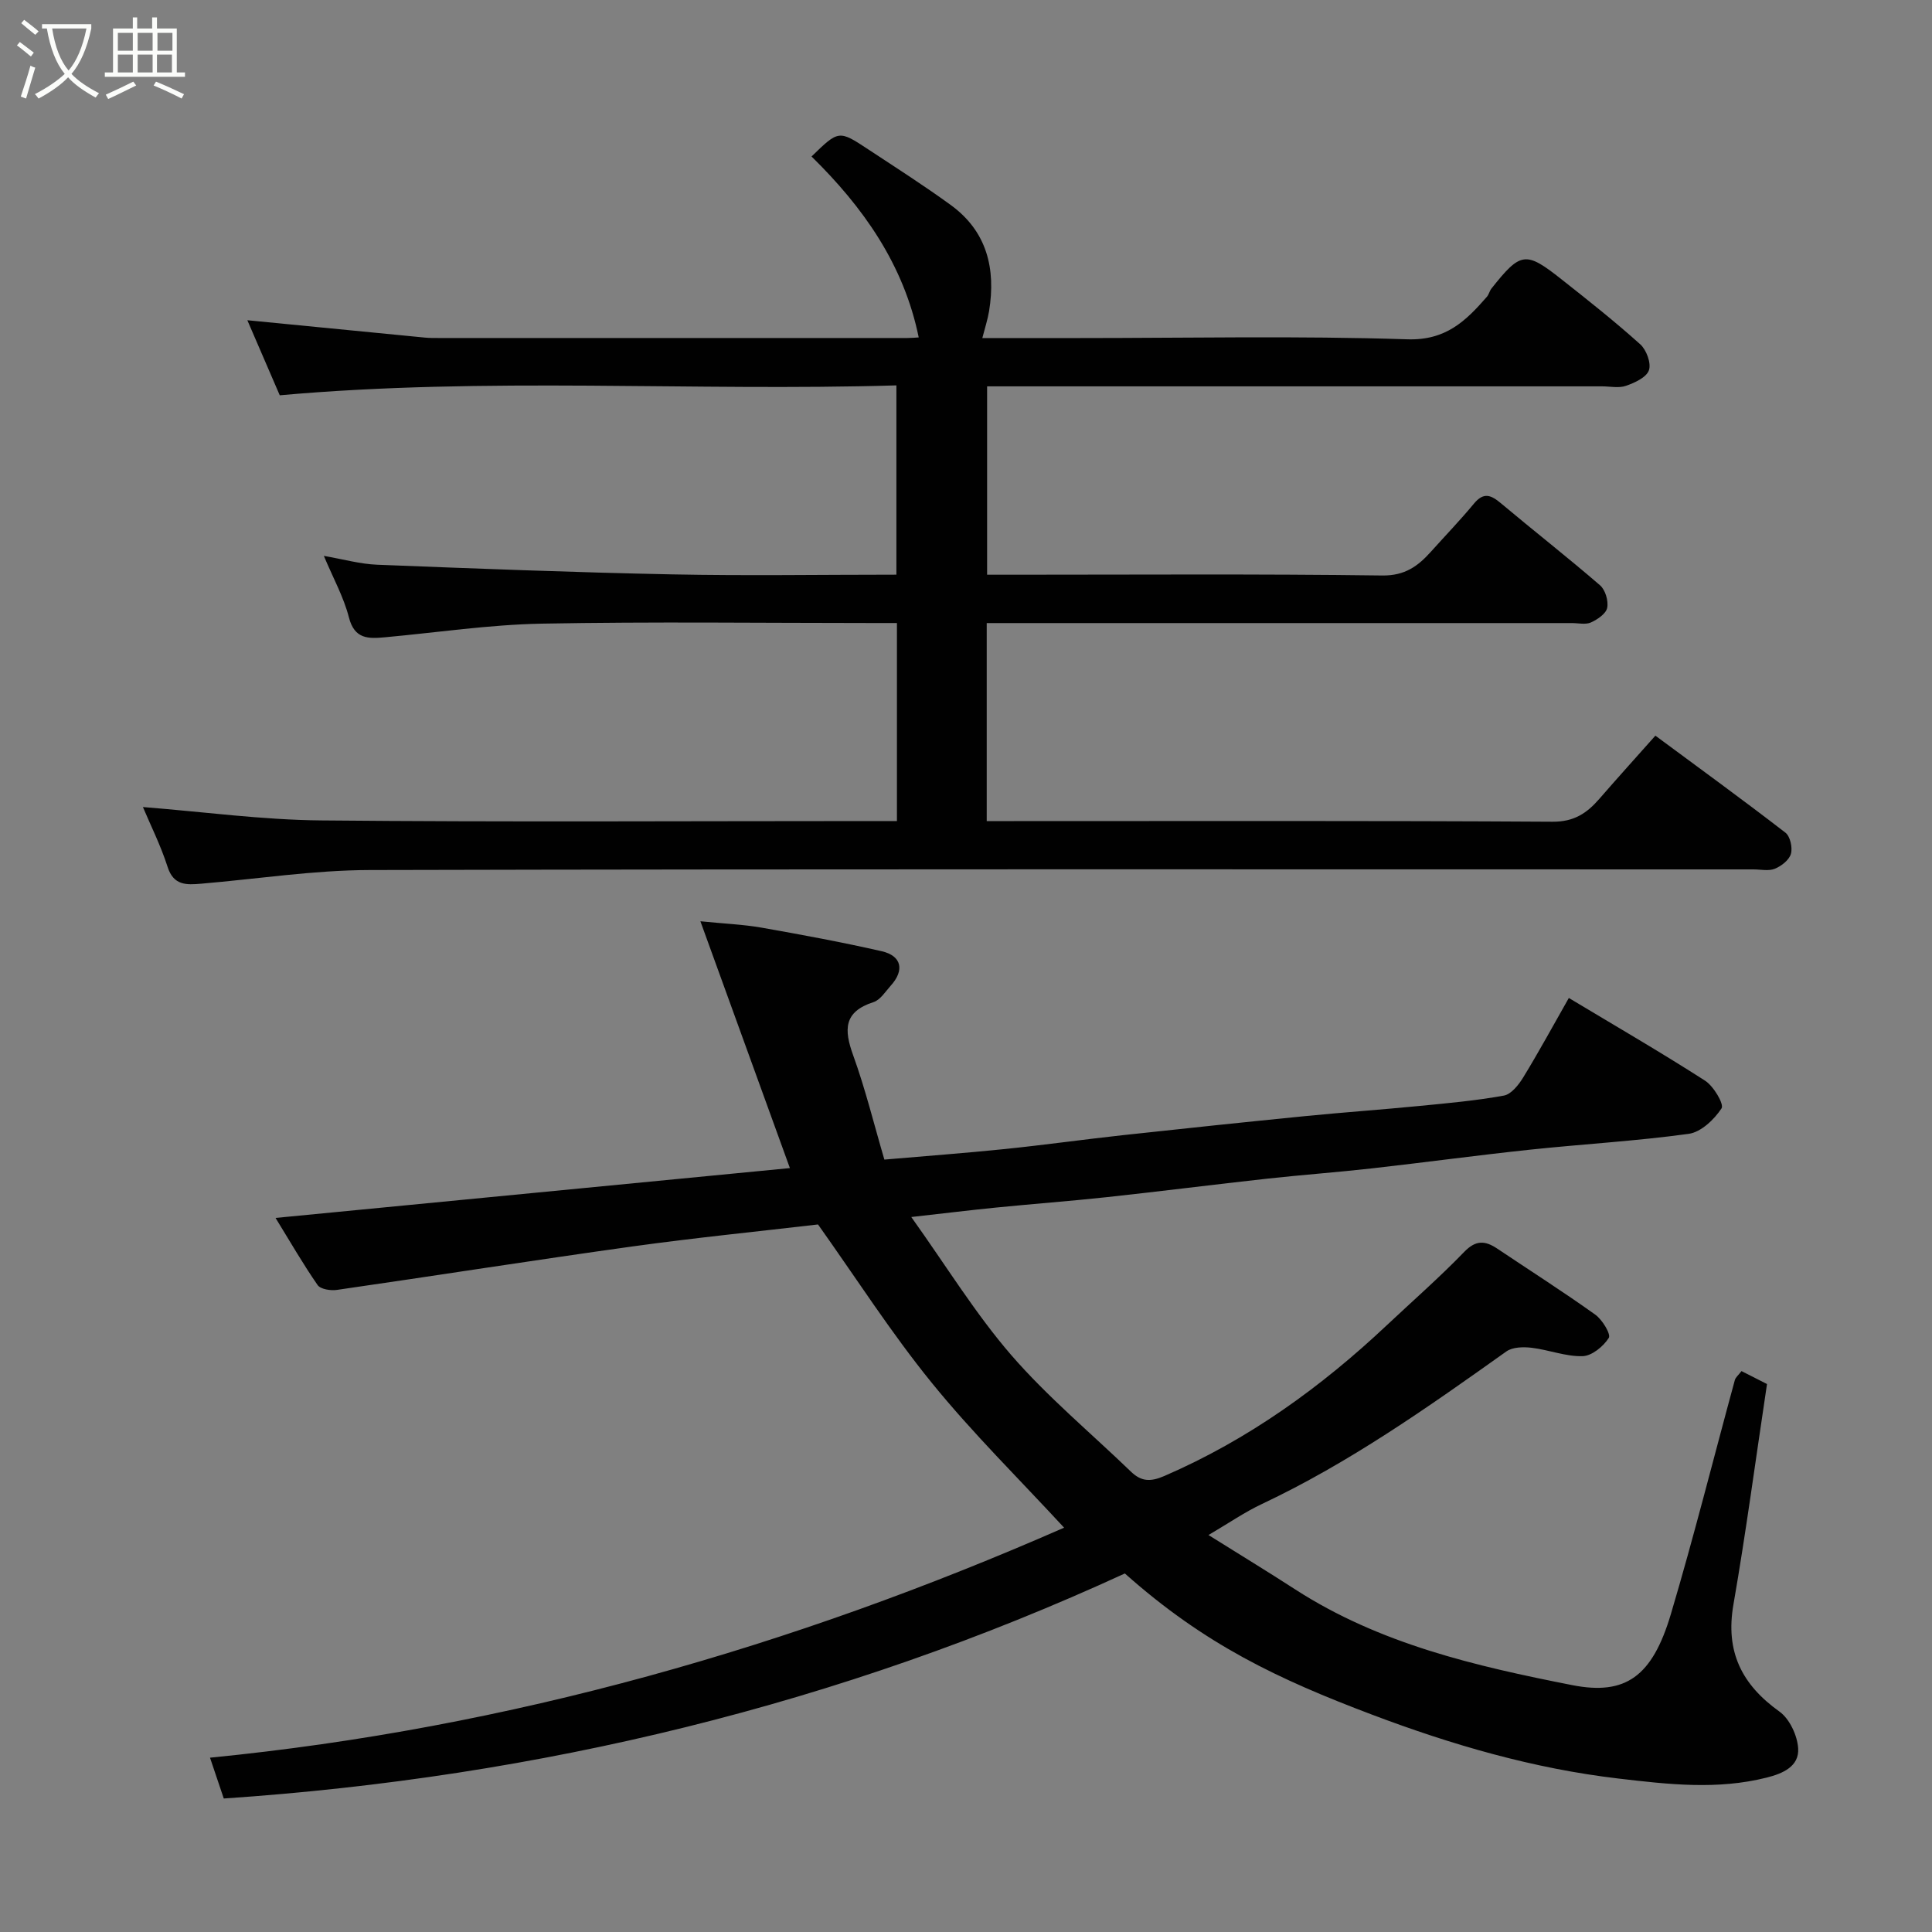 <svg enable-background="new 0 0 400 400" viewBox="0 0 400 400" xmlns="http://www.w3.org/2000/svg"><rect x="0" y="0" width="400" height="400" fill="#808080" stroke="none"/><path d="m6.4 11.7c-1-.8-1.9-1.6-2.9-2.3l.6-.7c.9.7 1.9 1.4 2.9 2.2zm-2.1 8.3c.7-2.1 1.4-4.2 2-6.4.2.1.6.3 1 .4-.7 2.3-1.3 4.4-1.9 6.4zm3-12.8c-1.1-.9-2.1-1.7-2.9-2.4l.6-.7c1 .8 2 1.5 3 2.4zm1.4-1.3v-.9h10.2v.9c-.9 4.2-2.3 7.3-4.1 9.4 1.3 1.4 3.2 2.7 5.7 4-.2.2-.4.5-.7.9-2.5-1.4-4.4-2.7-5.7-4.2-1.4 1.5-3.5 3-6.1 4.4 0 0 0 0-.1-.1-.3-.4-.5-.7-.7-.8 2.7-1.4 4.7-2.8 6.2-4.2-1.8-2.2-3-5.3-3.7-9.4zm9.2 0h-7.1c.6 3.8 1.7 6.7 3.4 8.7 1.7-2 2.9-4.8 3.7-8.7z" fill="#fbfcfa"/><path d="m31.6 3.6h.9v2.3h4.1v9.1h1.7v.9h-16.6v-.9h1.7v-9.1h4.1v-2.3h.9v2.3h3.1v-2.3zm-4 13.3.6.8c-1.9.9-3.8 1.9-5.8 2.8-.2-.3-.3-.6-.5-.9 2-.9 3.9-1.8 5.7-2.7zm-3.2-10.1v3.7h3.1v-3.7zm0 4.5v3.7h3.1v-3.7zm4.1-4.5v3.7h3.1v-3.7zm0 4.5v3.7h3.1v-3.7zm9.1 9.1c-2.1-1.1-4.1-2-5.8-2.7l.5-.8c2.2.9 4.1 1.8 5.8 2.6zm-1.9-13.6h-3.1v3.7h3.1zm-3.2 4.5v3.7h3.1v-3.7z" fill="#fbfcfa"/><g fill="#010101"><path d="m57.05 252.16c36.07-3.5 71.67-6.95 106.49-10.32-6-16.54-12.02-33.17-18.53-51.1 5.06.51 8.88.66 12.61 1.31 8.34 1.47 16.67 3.01 24.92 4.89 4.15.95 4.77 3.93 1.88 7.13-1.11 1.23-2.16 2.96-3.58 3.41-6.21 2-6.11 5.74-4.2 11.01 2.53 6.99 4.3 14.25 6.46 21.59 8.66-.75 16.84-1.35 25-2.19 8.15-.84 16.27-1.98 24.41-2.87 12.56-1.37 25.13-2.69 37.71-3.94 7.86-.78 15.74-1.33 23.59-2.1 5.87-.57 11.76-1.1 17.55-2.15 1.53-.28 3.07-2.23 4.01-3.77 3.22-5.26 6.17-10.69 9.44-16.44 9.57 5.75 19.01 11.22 28.19 17.11 1.78 1.14 3.99 4.88 3.43 5.74-1.52 2.32-4.26 4.93-6.81 5.28-10.9 1.5-21.92 2.12-32.87 3.28-10.92 1.16-21.8 2.64-32.71 3.87-7.19.81-14.4 1.33-21.59 2.12-11.08 1.22-22.14 2.63-33.22 3.83-7.68.83-15.39 1.4-23.08 2.17-5.34.53-10.66 1.19-17.48 1.95 7.34 10.28 13.32 20.06 20.72 28.61 7.52 8.67 16.46 16.1 24.75 24.1 2.13 2.06 4.03 2.16 6.92.91 17.36-7.51 32.4-18.35 46.08-31.23 5.36-5.04 10.91-9.89 16.02-15.18 2.42-2.5 4.34-2.33 6.84-.66 6.77 4.54 13.65 8.92 20.28 13.66 1.46 1.04 3.28 4.06 2.8 4.82-1.12 1.77-3.51 3.73-5.43 3.78-3.49.1-7-1.32-10.55-1.74-1.71-.2-3.93-.16-5.22.76-16.24 11.56-32.51 23.05-50.64 31.6-3.51 1.65-6.74 3.89-11.04 6.41 6.38 3.99 12.21 7.54 17.93 11.24 17.51 11.32 37.37 15.9 57.39 19.84 11.04 2.17 16.57-1.78 20.41-14.69 4.77-16.05 8.84-32.31 13.25-48.47.16-.58.76-1.04 1.38-1.86 2.13 1.08 4.25 2.16 5.28 2.68-2.37 15.74-4.36 30.74-6.95 45.64-1.7 9.74 1.69 16.57 9.52 22.17 2.1 1.5 3.71 4.95 3.88 7.61.24 3.74-3.16 5.22-6.51 6.06-10.22 2.58-20.37 1.41-30.68.2-17.65-2.07-34.49-6.98-50.98-13.21-19.48-7.36-34.69-14.52-51.23-29.25-58.92 27.09-121.18 42.18-186.56 46.59-.69-2.04-1.6-4.74-2.85-8.45 62.11-6.11 120.8-23.04 176.83-47.62-9.29-10.07-18.94-19.57-27.42-30.02-8.4-10.34-15.62-21.64-23.53-32.76-12.18 1.43-25.36 2.74-38.47 4.56-20.4 2.84-40.74 6.05-61.13 8.99-1.3.19-3.39-.13-4-1-2.97-4.27-5.57-8.8-8.71-13.9z"/><path d="m29.59 167.09c12.47.98 24.69 2.66 36.93 2.77 37.83.36 75.66.13 113.49.13h5.69c0-13.64 0-26.91 0-41-1.59 0-3.33 0-5.08 0-22.83 0-45.67-.3-68.49.13-10.82.21-21.6 1.83-32.4 2.82-3.41.31-6.33.45-7.49-4.11-1.08-4.22-3.27-8.15-5.19-12.74 3.96.68 7.49 1.69 11.05 1.83 20.36.8 40.72 1.59 61.09 2 15.32.31 30.66.06 46.4.06 0-12.87 0-25.59 0-39.19-42.27 1.26-84.71-1.79-127.67 2.05-2.08-4.81-4.45-10.3-6.71-15.54 12.2 1.2 24.45 2.4 36.7 3.59.99.1 2 .09 3 .09h97c.8 0 1.61-.08 2.3-.12-3.09-15.12-11.51-26.98-22.19-37.46 5.62-5.47 5.65-5.5 11.79-1.44 5.72 3.77 11.5 7.46 17.04 11.49 7.5 5.46 9.35 13.18 7.93 21.95-.29 1.76-.86 3.48-1.4 5.59h20c22.67 0 45.35-.48 67.99.26 7.99.26 12.11-3.8 16.47-8.8.42-.48.55-1.2.94-1.7 6.06-7.63 7.07-7.81 14.5-1.93 5.54 4.37 11.08 8.76 16.32 13.47 1.28 1.15 2.3 3.92 1.79 5.37-.52 1.48-2.94 2.59-4.75 3.22-1.48.52-3.3.11-4.96.11-40.5 0-81 0-121.49 0-1.82 0-3.64 0-5.82 0v39h5.32c25.5 0 51-.18 76.49.16 4.7.06 7.4-1.94 10.09-4.94 2.98-3.32 6.07-6.53 8.91-9.96 2.04-2.46 3.59-1.72 5.62-.01 6.78 5.69 13.77 11.15 20.47 16.94 1.1.95 1.77 3.23 1.48 4.67-.24 1.21-2.01 2.41-3.36 3.02-1.11.5-2.62.13-3.95.13-38.5 0-77 0-115.49 0-1.8 0-3.59 0-5.66 0v41h5.65c37.16 0 74.33-.1 111.49.13 4.43.03 7.1-1.75 9.68-4.72 3.68-4.24 7.44-8.4 11.62-13.1 9.22 6.82 18.17 13.33 26.92 20.08.99.76 1.51 3.1 1.14 4.39-.36 1.27-1.97 2.53-3.32 3.08-1.29.53-2.95.14-4.45.14-95.5 0-190.99-.1-286.48.13-11.64.03-23.27 1.85-34.9 2.83-3.01.25-5.71.43-6.95-3.51-1.44-4.47-3.57-8.71-5.1-12.36z"/></g></svg>